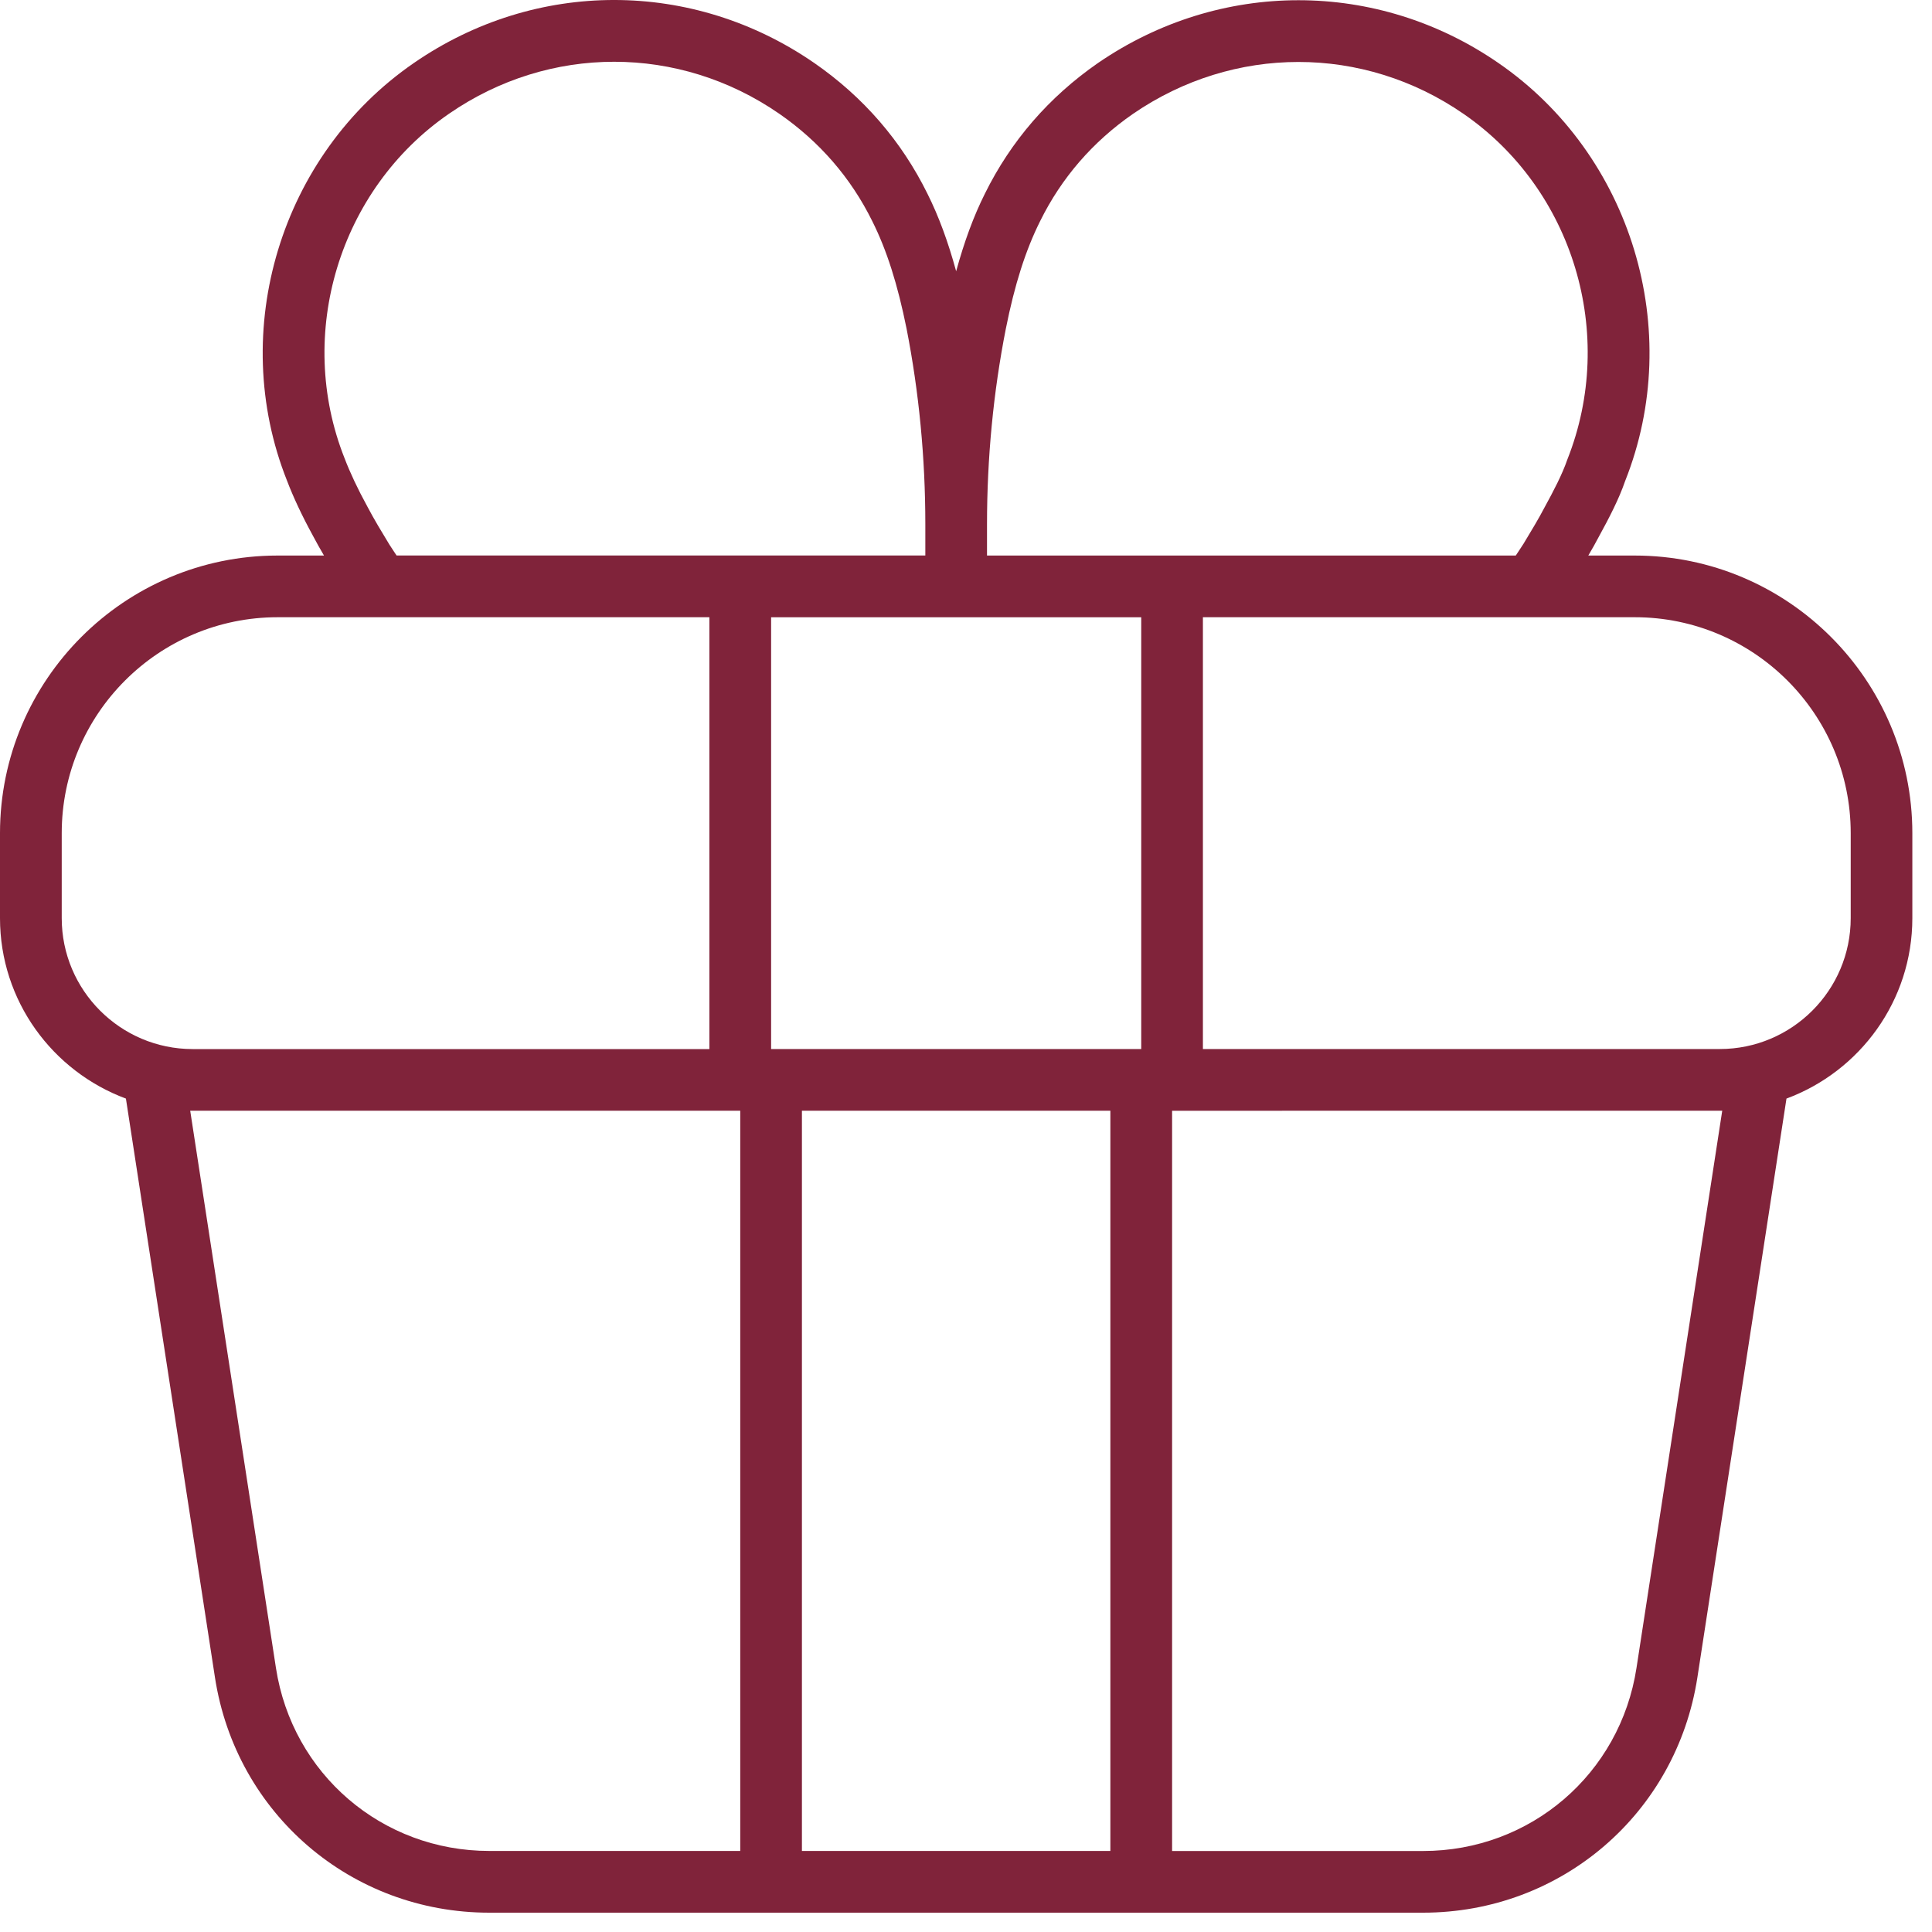 <svg width="40" height="40" viewBox="0 0 40 40" fill="none" xmlns="http://www.w3.org/2000/svg">
<path d="M33.846 11.502H32.884C32.962 11.37 33.037 11.237 33.106 11.105C33.312 10.73 33.52 10.329 33.646 9.961C34.886 6.844 33.782 3.203 31.024 1.305C28.512 -0.429 25.257 -0.429 22.732 1.305C21.718 2.008 20.93 2.918 20.392 4.008C20.154 4.483 19.962 5.011 19.796 5.616C19.631 5.011 19.438 4.483 19.202 4.011C18.663 2.918 17.875 2.008 16.86 1.305C14.341 -0.435 11.088 -0.435 8.569 1.304C5.81 3.203 4.706 6.844 5.942 9.951C6.073 10.295 6.255 10.683 6.48 11.094C6.551 11.23 6.629 11.367 6.708 11.502L5.747 11.502C2.578 11.502 0 14.08 0 17.25V19.009C0 20.722 1.088 22.181 2.607 22.745L4.45 34.727C4.884 37.551 7.273 39.6 10.13 39.6H29.463C32.319 39.6 34.708 37.551 35.143 34.727L36.987 22.745C38.506 22.182 39.593 20.722 39.593 19.009V17.25C39.593 14.08 37.015 11.502 33.846 11.502ZM21.536 4.576C21.978 3.68 22.626 2.933 23.458 2.357C25.542 0.925 28.226 0.925 30.299 2.356C32.572 3.921 33.48 6.92 32.449 9.517C32.344 9.823 32.164 10.165 31.98 10.502C31.851 10.75 31.698 10.999 31.544 11.256L31.421 11.444C31.408 11.464 31.394 11.483 31.382 11.502H20.435V10.856C20.435 9.482 20.566 8.12 20.824 6.81C21.007 5.891 21.233 5.182 21.536 4.576ZM23.628 21.719H15.965V12.78H23.628V21.719ZM8.174 11.446L8.064 11.278C7.909 11.023 7.748 10.758 7.607 10.49C7.405 10.121 7.248 9.787 7.134 9.488C6.113 6.92 7.022 3.92 9.296 2.355C11.373 0.92 14.058 0.92 16.134 2.355C16.967 2.932 17.615 3.679 18.059 4.578C18.36 5.179 18.585 5.888 18.77 6.807C19.027 8.119 19.158 9.481 19.158 10.855V11.501L8.211 11.501C8.199 11.484 8.186 11.465 8.174 11.446ZM1.278 19.009V17.249C1.278 14.784 3.283 12.779 5.748 12.779H14.687V21.72L3.988 21.72C2.493 21.719 1.278 20.503 1.278 19.009ZM5.713 34.532L3.938 22.996H15.326V38.322H10.131C7.909 38.322 6.051 36.729 5.713 34.532ZM16.603 38.322V22.996H22.989V38.322H16.603ZM35.657 22.996L33.882 34.532C33.544 36.729 31.686 38.323 29.464 38.323H24.267V22.997L35.657 22.996ZM38.317 19.009C38.317 20.503 37.101 21.719 35.606 21.719L24.905 21.72V12.779H33.847C36.312 12.779 38.317 14.784 38.317 17.249L38.317 19.009Z" fill="#80233A"/>
</svg>
